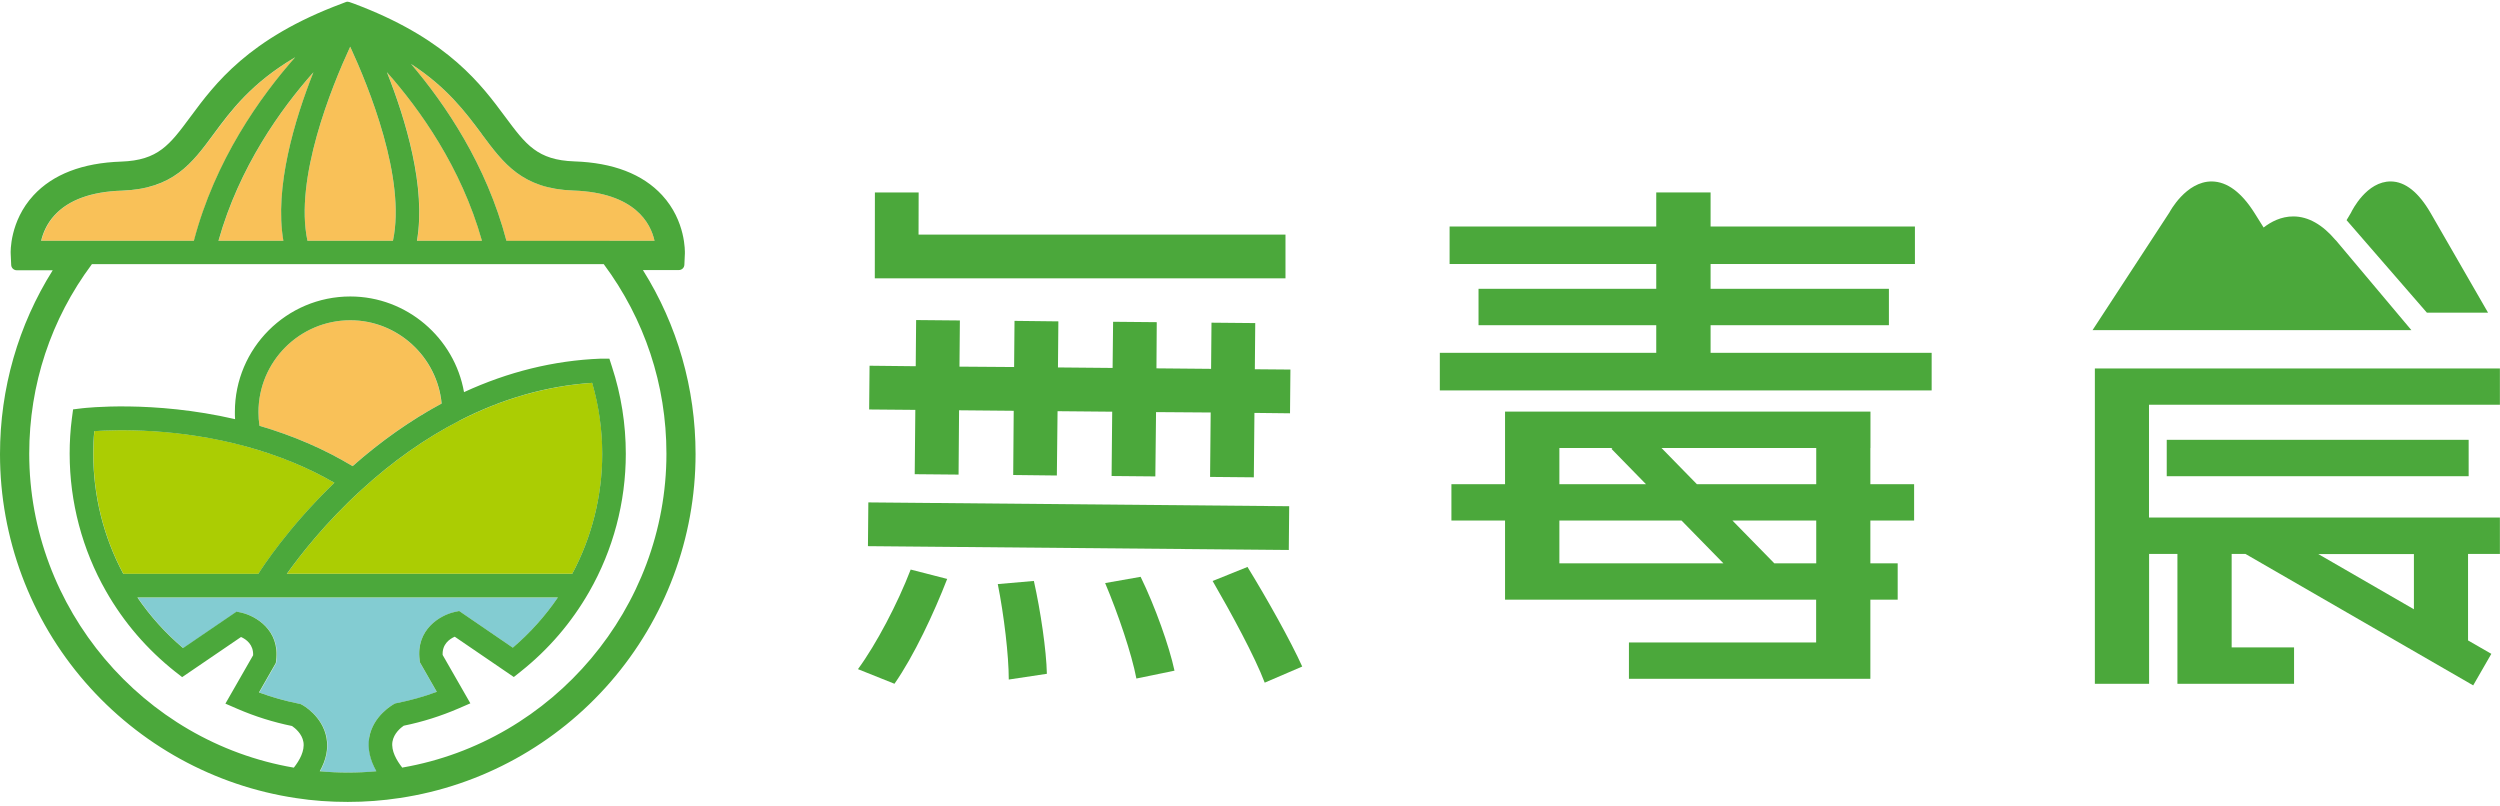 <?xml version="1.0" encoding="UTF-8"?><svg id="_層_1" xmlns="http://www.w3.org/2000/svg" viewBox="0 0 248 80"><defs><style>.cls-1{fill:#f9c158;}.cls-2{fill:#83ccd2;}.cls-3{fill:#abcd03;}.cls-4{fill:#4ba83b;}</style></defs><g><rect class="cls-4" x="104.83" y="31.32" width="4.34" height="41.75" transform="translate(53.83 158.72) rotate(-89.48)"/><polygon class="cls-4" points="90.74 47.04 95.09 47.08 95.14 40.7 100.56 40.75 100.51 47.12 104.84 47.17 104.91 40.79 110.33 40.84 110.27 47.22 114.61 47.26 114.68 40.88 120.1 40.92 120.04 47.31 124.38 47.35 124.44 40.96 127.97 41 128.01 36.66 124.48 36.63 124.52 32.05 120.18 32.01 120.14 36.59 114.72 36.54 114.75 31.96 110.42 31.92 110.37 36.5 104.95 36.45 104.99 31.88 100.64 31.83 100.6 36.41 95.18 36.37 95.22 31.79 90.88 31.75 90.84 36.33 86.26 36.28 86.22 40.62 90.8 40.66 90.74 47.04"/><polygon class="cls-4" points="127.52 23.27 91.12 23.27 91.13 19.09 86.79 19.09 86.78 27.61 127.52 27.61 127.52 23.27"/><polygon class="cls-4" points="169.69 32.26 187.38 32.26 187.38 28.65 169.69 28.65 169.69 26.19 189.96 26.19 189.96 22.47 169.69 22.47 169.69 19.09 164.3 19.09 164.3 22.47 143.8 22.47 143.8 26.19 164.3 26.19 164.3 28.65 146.67 28.65 146.67 32.26 164.3 32.26 164.3 35 142.83 35 142.83 38.73 191.62 38.73 191.62 35 169.69 35 169.69 32.26"/><path class="cls-4" d="M248,36.55h-40.19v31.28h5.38v-12.88h2.81v12.88h11.57v-3.61h-6.19v-9.27h1.37l22.59,13.04,1.8-3.13-2.31-1.33v-8.58h3.16v-3.61h-34.81v-11.19h34.81v-3.61Zm-8.54,23.89l-9.49-5.48h9.49v5.48Z"/><rect class="cls-4" x="214.94" y="43.63" width="29.95" height="3.61"/><path class="cls-4" d="M185.55,44.44v-3.61h-36.25v7.2h-5.32v3.61h5.32v7.85h30.86v4.24h-18.57v3.61h23.95v-7.85h2.71v-3.61h-2.71v-4.24h4.34v-3.61h-4.34v-3.59Zm-5.38,3.59h-11.84l-3.51-3.59h15.35v3.59Zm-25.48-3.59h5.26l-.09,.09,3.42,3.5h-8.59v-3.59Zm0,7.2h12.12l4.15,4.24h-16.27v-4.24Zm25.48,4.24h-4.16l-4.15-4.24h8.31v4.24Z"/><path class="cls-4" d="M231.72,23.84l-.03-.02c-1.3-1.54-2.71-2.34-4.17-2.35-1.23-.01-2.25,.54-2.97,1.1l-.89-1.42c-1.3-2.07-2.73-3.13-4.24-3.15-2.57-.02-4.18,3.01-4.21,3.07l-7.63,11.68h31.63l-7.49-8.91Z"/><path class="cls-4" d="M246.81,31.01l-5.67-9.84c-1.2-2.09-2.54-3.16-3.97-3.17-2.39-.02-3.83,2.84-3.95,3.1l-.44,.74,7.97,9.18h6.06Z"/><path class="cls-4" d="M85.11,66.38l3.62,1.45c1.92-2.74,3.93-7.04,5.23-10.4l-3.62-.93c-1.29,3.36-3.41,7.4-5.23,9.88Z"/><path class="cls-4" d="M98.98,57.94c.62,3.1,1.09,7.09,1.09,9.47l3.78-.57c-.05-2.33-.62-6.21-1.29-9.21l-3.57,.31Z"/><path class="cls-4" d="M109.63,57.84c1.29,3.05,2.64,7.04,3.1,9.47l3.78-.78c-.52-2.43-1.92-6.36-3.36-9.31l-3.52,.62Z"/><path class="cls-4" d="M120.29,57.63c1.86,3.21,4.19,7.5,5.17,10.09l3.72-1.6c-1.14-2.53-3.52-6.78-5.43-9.88l-3.47,1.4Z"/></g><g><path class="cls-3" d="M58.75,37.98c-4.46,.3-8.91,1.56-13.19,3.76-3.35,1.72-6.6,4.02-9.66,6.81-3.66,3.34-6.2,6.62-7.44,8.37h28.31c1.95-3.64,2.98-7.74,2.98-11.9,0-2.4-.33-4.76-1-7.05Z"/><path class="cls-1" d="M60.48,23.89h4.45c-.38-1.73-1.92-4.77-8.05-4.99-5.07-.18-6.94-2.69-9.09-5.6-1.57-2.12-3.41-4.6-7.02-6.95,3.39,3.97,7.49,10,9.47,17.55h10.24Z"/><path class="cls-2" d="M36.63,73.17c.38-2.18,2.35-3.27,2.44-3.31l.16-.08,.17-.03c1.34-.27,2.66-.64,3.93-1.11l-1.67-2.92-.03-.23c-.4-3.06,2.06-4.45,3.42-4.76l.5-.11,5.32,3.64c1.71-1.46,3.21-3.13,4.47-4.98H13.66c1.28,1.87,2.79,3.55,4.53,5.02l5.31-3.62,.5,.11c1.36,.31,3.82,1.71,3.42,4.76l-.03,.23-1.67,2.92c1.27,.47,2.59,.84,3.93,1.11l.17,.03,.16,.08c.08,.05,2.06,1.13,2.44,3.31,.18,1.07-.05,2.17-.67,3.29,1.85,.16,3.74,.16,5.61,0-.65-1.14-.89-2.26-.7-3.34Z"/><path class="cls-1" d="M34.75,31.77c-5.02,0-9.11,4.09-9.11,9.11,0,.45,.04,.91,.1,1.36,3.36,.98,6.46,2.32,9.23,4,2.81-2.48,5.77-4.57,8.83-6.21-.43-4.61-4.35-8.26-9.06-8.26Z"/><path class="cls-1" d="M47.82,23.89c-2.06-7.32-6.2-13.09-9.43-16.73,1.87,4.71,3.9,11.43,2.98,16.73h6.45Z"/><path class="cls-1" d="M34.74,4.63c-1.86,4.03-5.55,13.11-4.24,19.26h8.48c1.31-6.16-2.39-15.25-4.24-19.26Z"/><path class="cls-1" d="M21.68,23.89h6.44c-.92-5.29,1.11-12,2.98-16.72-3.22,3.62-7.36,9.38-9.42,16.72Z"/><path class="cls-1" d="M19.25,23.89c2.1-8,6.57-14.28,10.05-18.21-4.33,2.54-6.36,5.29-8.09,7.62-2.16,2.91-4.02,5.43-9.09,5.61-3.04,.11-5.29,.92-6.67,2.42-.81,.88-1.18,1.84-1.35,2.56h15.16Z"/><path class="cls-3" d="M9.36,42.77c-.07,.74-.1,1.5-.1,2.26,0,4.16,1.03,8.26,2.98,11.9h13.39c.41-.65,3-4.64,7.55-9.04-2.65-1.53-5.58-2.74-8.77-3.6l.31-1.13h0l-.31,1.12c-6.72-1.84-12.81-1.67-15.05-1.52Z"/><path class="cls-4" d="M63.77,26.79h3.57c.3,0,.54-.23,.55-.53l.05-1.12c0-.13,.11-3.21-2.26-5.78-1.93-2.09-4.86-3.22-8.7-3.35-3.68-.13-4.81-1.66-6.87-4.43-2.35-3.17-5.56-7.51-14.25-10.93h0c-.59-.24-1.04-.39-1.04-.39l-.17-.06c-.06-.02-.12-.03-.17-.03-.07,0-.13,.01-.19,.04l-.39,.15c-9.25,3.45-12.58,7.95-15.01,11.23-2.06,2.78-3.19,4.31-6.87,4.44-3.84,.13-6.77,1.26-8.7,3.35-2.37,2.57-2.27,5.65-2.26,5.78l.05,1.12c.01,.3,.26,.53,.55,.53h3.57C1.81,32.25,0,38.54,0,45.05c0,8.32,3,16.35,8.45,22.62,5.4,6.21,12.82,10.29,20.91,11.5,1.66,.26,3.39,.38,5.14,.38s3.47-.13,5.17-.39c8.08-1.21,15.5-5.3,20.89-11.51,5.44-6.27,8.44-14.3,8.44-22.61,0-6.51-1.8-12.8-5.23-18.26Zm-15.98-13.49c2.16,2.91,4.02,5.43,9.09,5.6,6.13,.22,7.67,3.26,8.05,4.99h-14.69c-1.98-7.55-6.08-13.57-9.47-17.55,3.61,2.35,5.44,4.83,7.02,6.95Zm.02,10.59h-6.45c.92-5.3-1.11-12.02-2.98-16.73,3.23,3.64,7.37,9.41,9.43,16.73ZM34.74,4.63c1.85,4.01,5.55,13.1,4.24,19.26h-8.48c-1.31-6.16,2.38-15.24,4.24-19.26Zm-6.63,19.26h-6.44c2.06-7.34,6.2-13.09,9.42-16.72-1.87,4.72-3.89,11.43-2.98,16.72Zm-24.03,0c.17-.72,.54-1.69,1.35-2.56,1.39-1.5,3.63-2.32,6.67-2.42,5.07-.18,6.94-2.69,9.09-5.61,1.72-2.33,3.76-5.07,8.09-7.62-3.48,3.94-7.95,10.21-10.05,18.21H4.09Zm4.78,43.41c.66,.76,1.35,1.49,2.07,2.18-.72-.69-1.41-1.42-2.07-2.18Zm28.47,9.21c-1.87,.17-3.76,.17-5.61,0,.63-1.12,.86-2.22,.67-3.29-.38-2.18-2.35-3.27-2.44-3.31l-.16-.08-.17-.03c-1.34-.27-2.66-.64-3.93-1.11l1.67-2.92,.03-.23c.4-3.06-2.06-4.45-3.42-4.76l-.5-.11-5.31,3.62c-1.74-1.47-3.25-3.15-4.53-5.02H55.34c-1.26,1.85-2.76,3.52-4.47,4.98l-5.32-3.64-.5,.11c-1.36,.31-3.82,1.71-3.42,4.76l.03,.23,1.67,2.92c-1.27,.47-2.59,.84-3.93,1.11l-.17,.03-.16,.08c-.08,.05-2.06,1.13-2.44,3.31-.19,1.08,.06,2.2,.7,3.34Zm-4.16-28.62c-4.55,4.39-7.15,8.39-7.55,9.04H12.23c-1.95-3.64-2.98-7.74-2.98-11.9,0-.76,.03-1.52,.1-2.26,2.25-.15,8.33-.32,15.05,1.52l.31-1.13h0l-.31,1.13c3.18,.87,6.12,2.07,8.77,3.6Zm1.8-1.65c-2.78-1.68-5.88-3.02-9.23-4-.07-.45-.1-.91-.1-1.36,0-5.02,4.09-9.11,9.11-9.11,4.71,0,8.63,3.65,9.06,8.26-3.05,1.64-6.02,3.73-8.83,6.21Zm10.58-4.5c4.28-2.2,8.73-3.47,13.19-3.76,.66,2.28,1,4.65,1,7.05,0,4.16-1.03,8.26-2.98,11.9H28.45c1.25-1.75,3.78-5.04,7.44-8.37,3.06-2.8,6.31-5.09,9.66-6.81Zm-5.63,34.43c-.59-.75-1.13-1.7-.99-2.59,.14-.84,.84-1.4,1.12-1.59,1.87-.38,3.69-.96,5.41-1.7l1.2-.52-2.75-4.8c-.05-1.07,.68-1.58,1.2-1.81l5.86,4,.68-.54c2.76-2.19,5.05-4.86,6.8-7.92,2.37-4.14,3.63-8.87,3.63-13.68,0-2.94-.46-5.85-1.37-8.63l-.26-.81h-.9c-4.59,.18-9.14,1.3-13.52,3.32-.94-5.37-5.67-9.49-11.28-9.49-6.32,0-11.45,5.14-11.45,11.45,0,.24,0,.48,.02,.72-8.17-1.89-14.87-1.11-15.17-1.08l-.9,.11-.12,.9c-.15,1.14-.22,2.32-.22,3.49,0,4.8,1.25,9.52,3.61,13.65,1.76,3.09,4.07,5.77,6.87,7.99l.68,.53,5.84-3.98c.52,.23,1.24,.75,1.2,1.81l-2.75,4.8,1.2,.52c1.73,.75,3.55,1.32,5.41,1.7,.29,.2,.99,.75,1.13,1.59,.14,.87-.37,1.8-.95,2.54-15.01-2.56-26.25-15.83-26.25-31.14,0-6.86,2.15-13.35,6.22-18.81H59.89c4.06,5.47,6.22,11.96,6.22,18.81,0,15.28-11.21,28.53-26.18,31.13Z"/></g></svg>